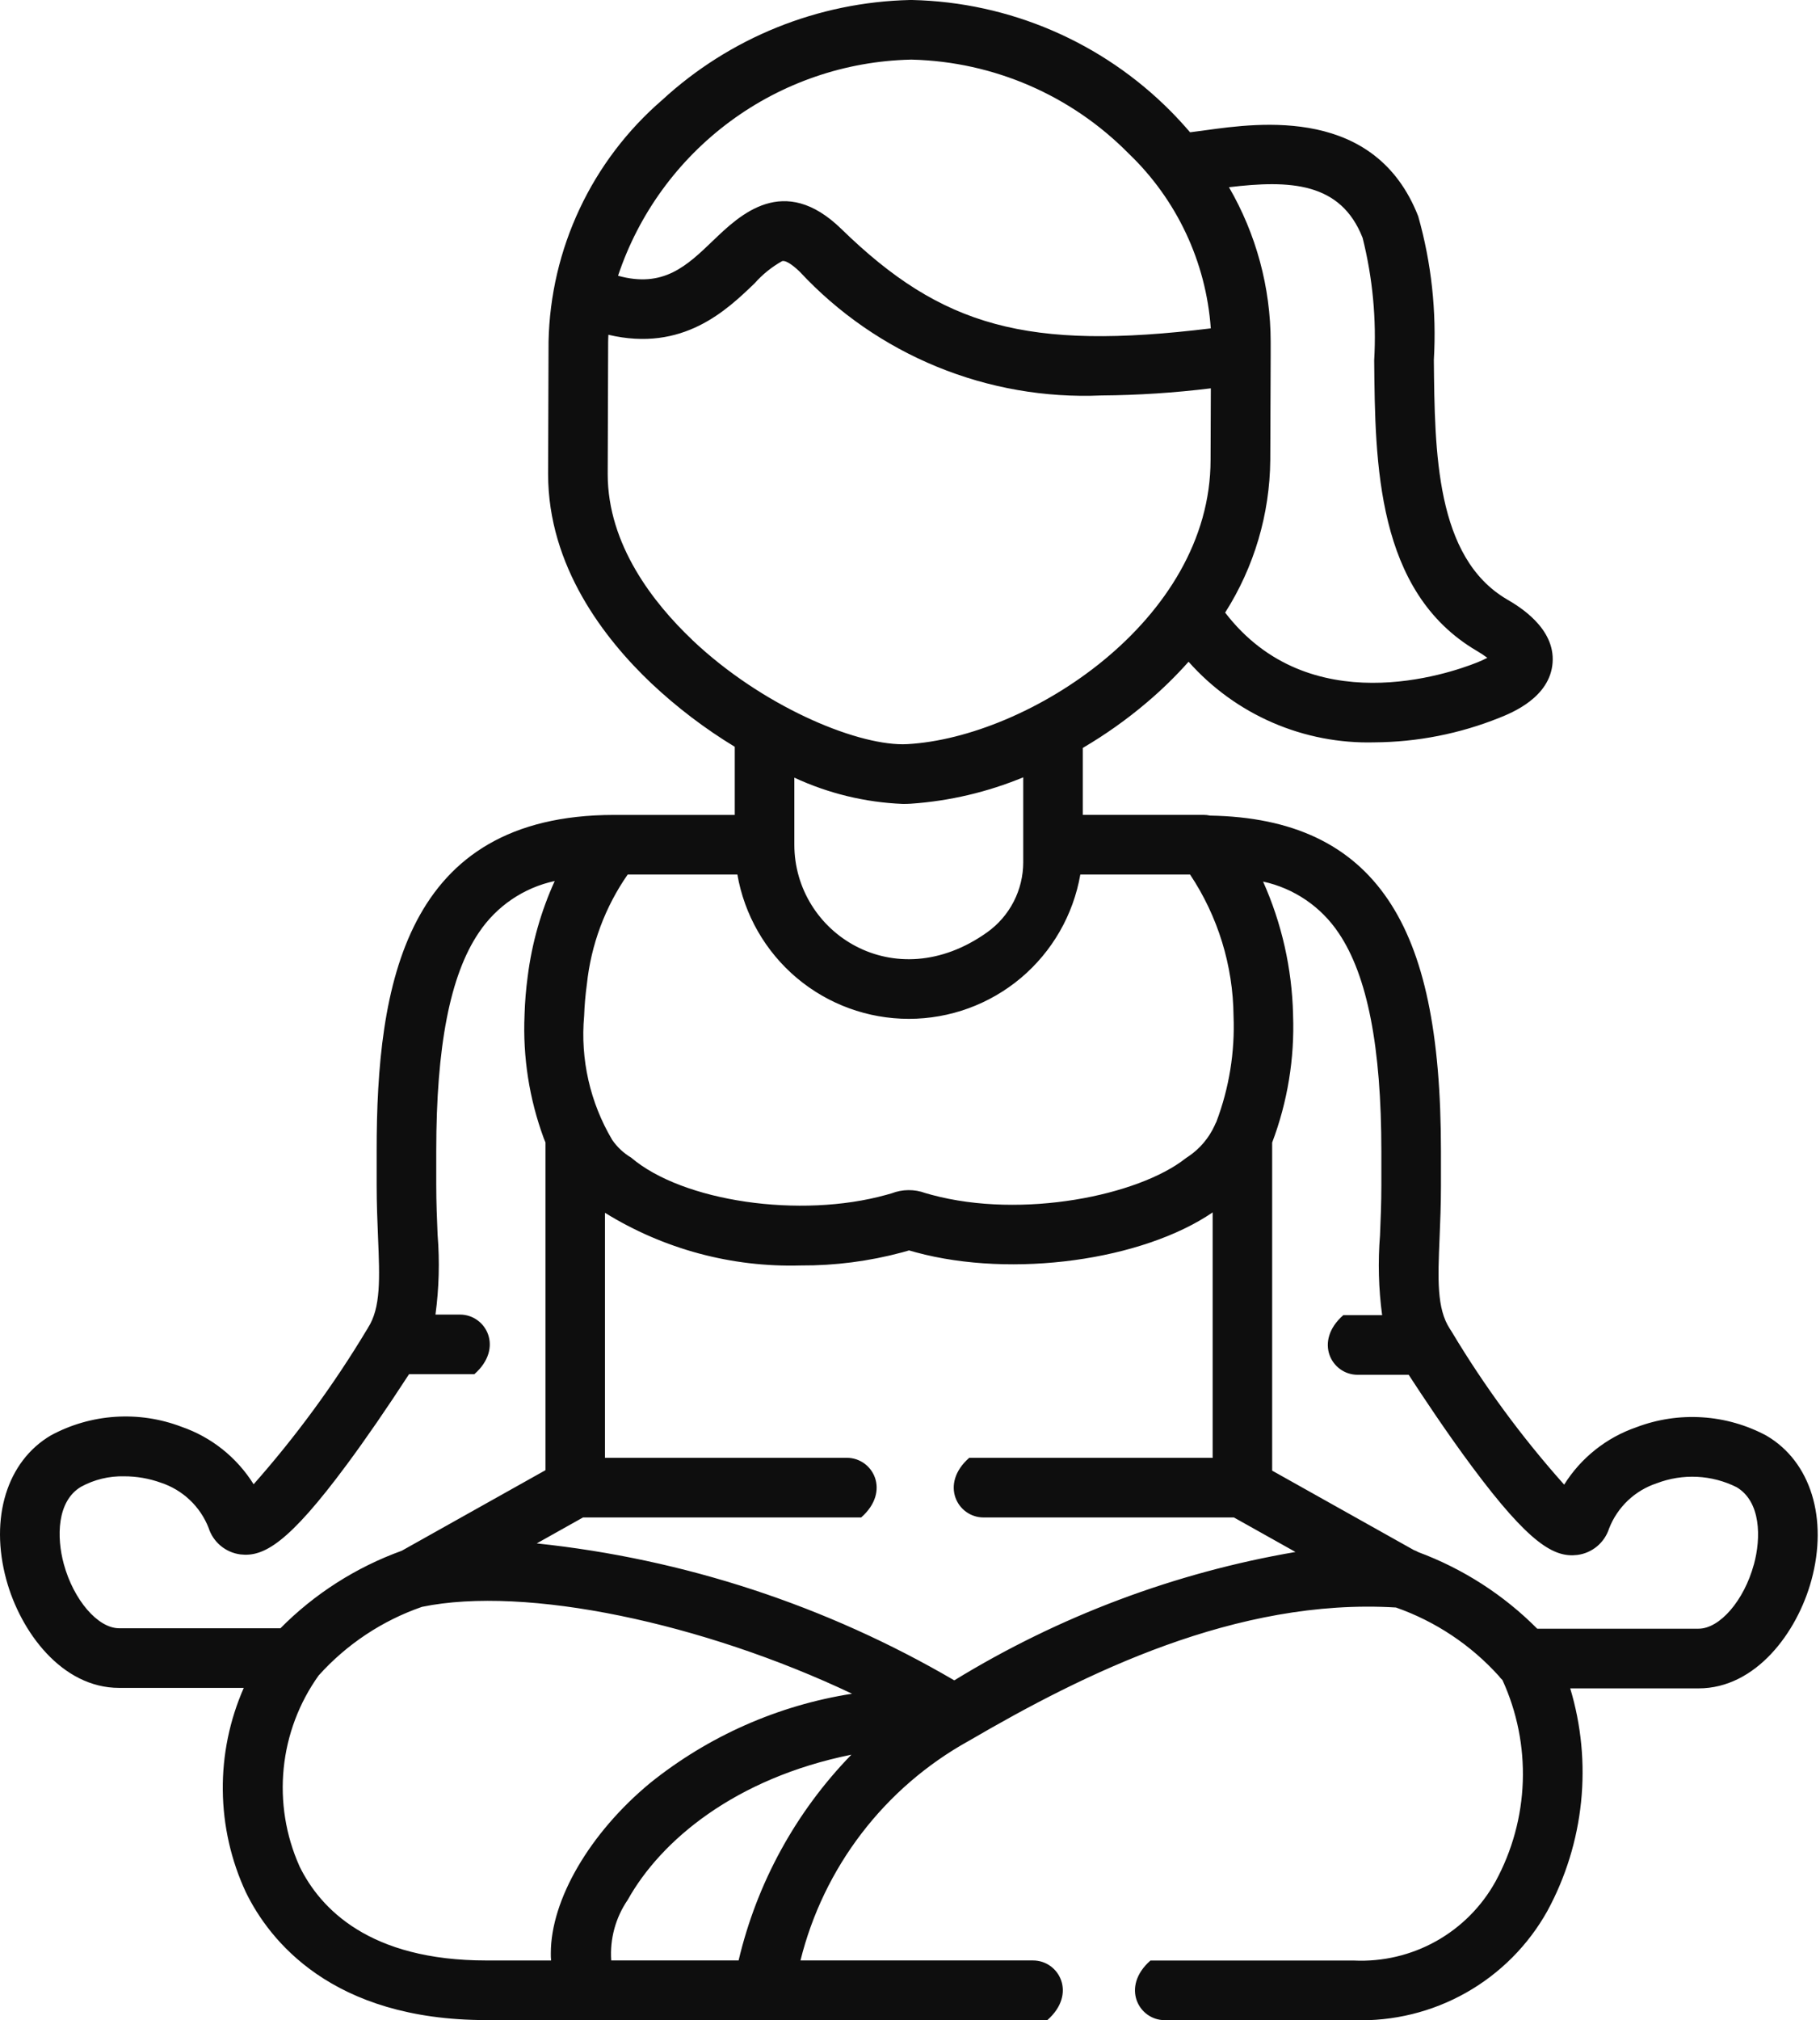 <svg width="82" height="91" viewBox="0 0 82 91" fill="none" xmlns="http://www.w3.org/2000/svg">
<path d="M79.596 64.671C78.701 64.189 77.713 63.906 76.699 63.841C75.685 63.775 74.669 63.928 73.719 64.29C72.374 64.755 71.229 65.666 70.473 66.873C68.572 64.743 66.876 62.438 65.409 59.988L65.32 59.849C64.728 58.939 64.783 57.603 64.86 55.757C64.89 55.056 64.922 54.26 64.922 53.401V51.864C64.922 46.532 64.166 42.935 62.542 40.529C60.863 38.041 58.233 36.8 54.518 36.737C54.425 36.716 54.329 36.705 54.233 36.705H48.786V33.688C49.806 33.09 50.772 32.405 51.672 31.64C52.341 31.074 52.969 30.462 53.551 29.807C54.599 30.987 55.891 31.924 57.339 32.551C58.786 33.178 60.353 33.481 61.93 33.438C63.859 33.425 65.769 33.049 67.559 32.33C68.123 32.104 69.836 31.415 69.952 29.85C70.069 28.285 68.433 27.309 67.895 26.997C64.683 25.109 64.641 20.378 64.602 16.208C64.73 14.028 64.492 11.841 63.897 9.74C61.968 4.818 56.788 5.523 54.299 5.869C54.06 5.903 53.828 5.934 53.618 5.959C53.342 5.636 53.052 5.32 52.751 5.015C49.661 1.897 45.483 0.099 41.095 0L40.999 0C36.85 0.095 32.878 1.699 29.826 4.512C28.26 5.865 26.996 7.532 26.116 9.405C25.235 11.278 24.758 13.315 24.715 15.385L24.695 21.354C24.695 25.502 27.224 28.766 29.345 30.778C30.495 31.86 31.755 32.819 33.105 33.638V36.707H27.658C18.237 36.715 16.966 44.361 16.97 51.837V53.368C16.97 54.236 17.004 55.026 17.032 55.725C17.109 57.575 17.165 58.912 16.573 59.817V59.823L16.518 59.911C15.036 62.377 13.332 64.701 11.427 66.856C10.67 65.644 9.521 64.729 8.17 64.264C7.221 63.903 6.205 63.751 5.191 63.818C4.177 63.885 3.19 64.169 2.296 64.652C0.313 65.815 -0.473 68.373 0.284 71.153C0.922 73.5 2.786 76.028 5.366 76.028H10.983C10.344 77.481 10.021 79.053 10.038 80.641C10.054 82.228 10.408 83.794 11.077 85.233C12.127 87.383 14.931 90.991 21.909 90.991H47.189C48.536 89.807 47.714 88.305 46.543 88.305H36.065C36.581 86.228 37.518 84.279 38.819 82.58C40.12 80.88 41.756 79.467 43.626 78.427L43.644 78.417L43.656 78.411C48.851 75.378 55.715 71.97 62.894 72.407C64.672 73.031 66.266 74.091 67.529 75.491C67.578 75.557 67.633 75.619 67.693 75.675C68.349 77.108 68.663 78.673 68.609 80.247C68.555 81.822 68.135 83.362 67.382 84.746C66.757 85.876 65.829 86.808 64.702 87.438C63.576 88.067 62.295 88.369 61.006 88.309H51.833C50.486 89.494 51.307 90.995 52.479 90.995H61.01C62.773 91.053 64.518 90.625 66.053 89.758C67.589 88.89 68.857 87.617 69.717 86.076C70.542 84.556 71.058 82.887 71.235 81.166C71.412 79.445 71.245 77.706 70.746 76.05H76.53C79.111 76.05 80.974 73.526 81.612 71.181C82.371 68.395 81.582 65.841 79.6 64.674L79.596 64.671ZM42.994 75.688C37.232 72.32 30.82 70.217 24.183 69.52L26.268 68.351H38.16H38.8C40.148 67.168 39.327 65.665 38.156 65.665H27.256V54.628C29.901 56.264 32.966 57.089 36.073 57.001C37.619 57.01 39.158 56.811 40.651 56.41L40.932 56.33L40.955 56.322C41.043 56.348 41.15 56.378 41.283 56.414C45.634 57.584 51.469 56.769 54.636 54.611V65.665H43.667C42.32 66.85 43.142 68.351 44.313 68.351H55.593L58.368 69.906C52.924 70.839 47.708 72.801 42.998 75.687L42.994 75.688ZM55.371 8.433C58.112 8.104 60.406 8.197 61.393 10.715C61.844 12.515 62.02 14.373 61.914 16.226C61.955 20.871 62.007 26.653 66.53 29.313C66.697 29.409 66.857 29.515 67.011 29.63C66.863 29.708 66.711 29.777 66.556 29.838C65.284 30.347 58.985 32.527 55.199 27.594C56.506 25.54 57.21 23.16 57.232 20.725L57.25 16.052C57.253 16.005 57.253 15.957 57.25 15.909V15.39C57.246 12.946 56.598 10.546 55.371 8.433ZM41.018 2.686H41.096C44.77 2.78 48.264 4.294 50.846 6.91C53.017 8.985 54.339 11.794 54.552 14.791C46.289 15.803 42.435 14.724 37.912 10.318C35.309 7.778 33.325 9.689 32.136 10.83C30.948 11.971 29.894 12.988 27.846 12.421C28.774 9.64 30.537 7.213 32.895 5.47C35.252 3.728 38.088 2.756 41.018 2.686ZM31.191 28.824C29.455 27.177 27.38 24.544 27.38 21.357L27.4 15.393C27.4 15.288 27.407 15.184 27.411 15.079C30.767 15.873 32.741 13.969 33.998 12.763C34.352 12.362 34.771 12.024 35.238 11.762C35.455 11.698 35.901 12.112 36.034 12.241C37.761 14.098 39.87 15.558 42.216 16.52C44.562 17.482 47.088 17.923 49.621 17.813C51.27 17.801 52.917 17.693 54.554 17.492L54.542 20.716C54.542 27.955 46.322 33.214 40.885 33.518C40.818 33.522 40.747 33.524 40.675 33.524C38.457 33.524 34.306 31.778 31.186 28.823L31.191 28.824ZM46.102 35.011V38.838C46.102 39.456 45.954 40.065 45.671 40.614C45.388 41.163 44.978 41.637 44.475 41.995C40.308 44.964 35.789 42.025 35.789 38.048V35.028C37.323 35.74 38.982 36.142 40.671 36.211C40.795 36.211 40.919 36.211 41.043 36.201C42.784 36.081 44.494 35.678 46.107 35.011H46.102ZM26.318 45.76C26.335 45.281 26.377 44.803 26.442 44.328C26.629 42.553 27.262 40.855 28.281 39.391H33.222C33.539 41.211 34.487 42.861 35.9 44.051C37.314 45.24 39.101 45.892 40.948 45.892C42.795 45.892 44.582 45.24 45.996 44.051C47.409 42.861 48.357 41.211 48.674 39.391H53.618C54.876 41.28 55.556 43.494 55.577 45.763C55.642 47.388 55.379 49.011 54.803 50.532C54.776 50.58 54.752 50.63 54.732 50.681C54.471 51.258 54.053 51.751 53.527 52.102C53.484 52.128 53.442 52.156 53.403 52.187C51.295 53.843 46.081 54.922 41.976 53.82C41.852 53.788 41.764 53.76 41.689 53.739C41.198 53.559 40.659 53.563 40.171 53.752L39.923 53.822C36.061 54.895 30.763 54.127 28.435 52.142C28.099 51.942 27.81 51.672 27.587 51.351C26.586 49.667 26.142 47.711 26.318 45.76ZM2.874 70.447C2.546 69.246 2.556 67.614 3.656 66.966C4.248 66.644 4.914 66.482 5.588 66.498C6.155 66.497 6.717 66.594 7.249 66.786C7.735 66.946 8.179 67.211 8.55 67.562C8.922 67.913 9.211 68.342 9.398 68.818C9.497 69.133 9.686 69.414 9.94 69.626C10.194 69.838 10.503 69.974 10.832 70.016C11.876 70.14 12.994 69.52 15.621 65.975C16.469 64.832 17.413 63.462 18.429 61.899H21.371C22.718 60.715 21.896 59.213 20.725 59.213H19.62C19.781 58.021 19.813 56.815 19.716 55.617C19.686 54.907 19.655 54.174 19.655 53.368V51.837C19.655 47.139 20.275 43.924 21.574 42.008C22.368 40.818 23.595 39.984 24.993 39.684C24.374 41.045 23.963 42.493 23.776 43.977C23.698 44.55 23.651 45.126 23.633 45.703C23.633 45.711 23.633 45.718 23.633 45.725C23.551 47.615 23.846 49.501 24.501 51.275C24.523 51.336 24.549 51.399 24.576 51.46V66.222L18.099 69.852C16.042 70.596 14.175 71.787 12.635 73.342H5.366C4.411 73.342 3.315 72.069 2.874 70.447ZM13.489 84.052C12.873 82.67 12.63 81.151 12.782 79.645C12.934 78.139 13.477 76.699 14.357 75.468C15.622 74.06 17.224 72.997 19.012 72.378C23.691 71.409 31.677 73.106 38.39 76.291C35.059 76.812 31.923 78.198 29.294 80.31C26.574 82.559 24.817 85.569 24.817 87.978C24.817 88.09 24.817 88.2 24.83 88.306H21.909C16.665 88.306 14.436 85.995 13.489 84.055V84.052ZM33.278 88.304H27.539C27.472 87.336 27.734 86.375 28.283 85.575C29.77 82.909 33.1 80.102 38.36 79.036C35.858 81.608 34.102 84.811 33.278 88.304ZM79.019 70.472C78.579 72.093 77.483 73.362 76.527 73.362H69.26C67.745 71.838 65.917 70.662 63.903 69.914C63.838 69.876 63.77 69.844 63.699 69.819L57.317 66.242V51.465C58.01 49.632 58.331 47.68 58.259 45.722C58.259 45.712 58.259 45.702 58.259 45.691C58.209 43.627 57.75 41.593 56.908 39.709C58.303 40.011 59.526 40.844 60.317 42.032C61.609 43.947 62.237 47.164 62.237 51.864V53.396C62.237 54.202 62.206 54.935 62.176 55.643C62.08 56.842 62.111 58.047 62.272 59.239H60.522C59.174 60.423 59.995 61.925 61.167 61.925H63.468C64.067 62.845 65.171 64.517 66.329 66.072C68.919 69.552 70.027 70.165 71.063 70.04C71.392 69.999 71.701 69.864 71.956 69.652C72.21 69.44 72.398 69.159 72.499 68.844C72.685 68.368 72.974 67.939 73.345 67.587C73.716 67.236 74.16 66.971 74.645 66.811C75.224 66.59 75.843 66.491 76.461 66.521C77.08 66.551 77.686 66.71 78.24 66.986C79.341 67.635 79.35 69.269 79.021 70.471L79.019 70.472Z" fill="#0E0E0E"/>
</svg>
